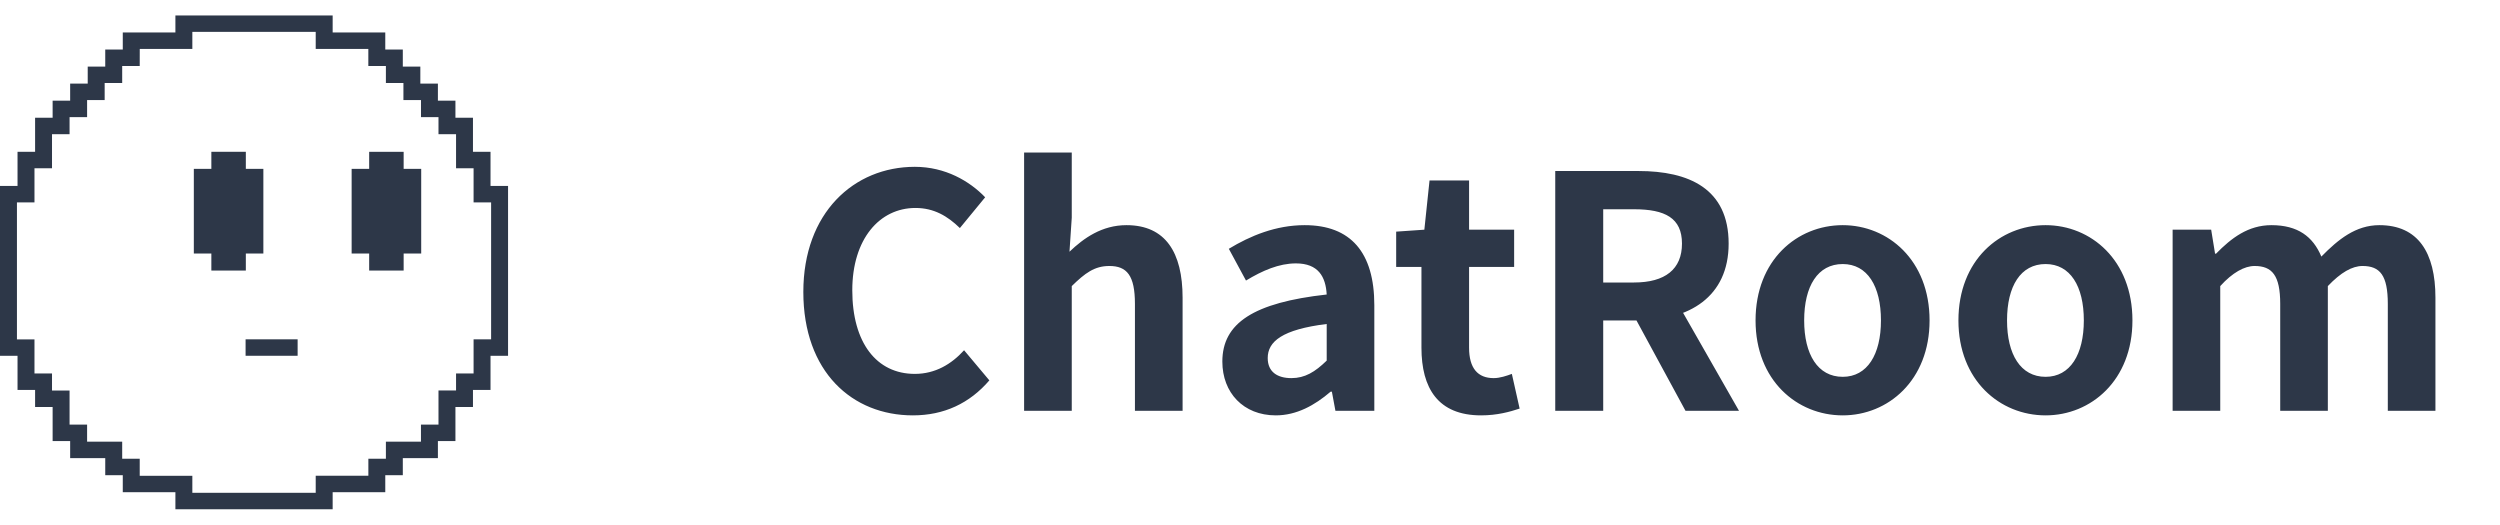 <svg width="81" height="17" viewBox="0 0 81 17" fill="none" xmlns="http://www.w3.org/2000/svg">
<g clip-path="url(#clip0_107_1477)">
<path d="M6.28 5.471V8.214H6.848V8.766H7.965V8.214H8.533V5.471H7.965V4.918H6.848V5.471H6.28Z" fill="#2D3748"/>
<path d="M11.393 5.471V8.214H11.961V8.766H13.078V8.214H13.647V5.471H13.078V4.919H11.961V5.471H11.393Z" fill="#2D3748"/>
<path d="M0 6.024V11.529H0.568V12.634H1.137V13.186H1.705V14.291H2.273V14.843H3.41V15.396H3.978V15.948H5.683V16.5H10.778V15.948H12.483V15.396H13.051V14.843H14.188V14.291H14.756V13.186H15.324V12.634H15.893V11.529H16.461V6.024H15.893V4.919H15.324V3.814H14.756V3.262H14.188V2.709H13.619V2.157H13.051V1.604H12.483V1.052H10.778V0.5H5.683V1.052H3.978V1.604H3.41V2.157H2.842V2.709H2.273V3.262H1.705V3.814H1.137V4.919H0.568V6.024L0 6.024ZM0.549 6.557H1.117V5.452H1.685V4.347H2.254L2.254 3.795H2.822V3.242H3.391V2.69H3.959V2.138H4.527L4.528 1.585H6.232L6.232 1.033H10.229V1.585H11.934V2.138H12.503V2.69H13.071V3.242H13.64V3.795H14.207V4.347H14.776V5.452H15.344V6.557H15.912V10.995H15.344V12.1H14.776V12.652H14.207V13.757H13.639V14.309H12.503V14.862H11.935V15.414H10.229V15.966H6.232V15.415H4.527V14.862H3.959V14.31H2.822V13.757H2.254V12.653H1.685V12.101H1.117V10.996H0.549V6.557Z" fill="#2D3748"/>
<path d="M9.643 10.994H7.957V11.527H9.643V10.994Z" fill="#2D3748"/>
</g>
<path d="M29.577 13.458C27.614 13.458 26.028 12.051 26.028 9.458C26.028 6.896 27.666 5.405 29.64 5.405C30.627 5.405 31.415 5.867 31.919 6.392L31.1 7.389C30.701 7.001 30.26 6.738 29.661 6.738C28.496 6.738 27.614 7.746 27.614 9.405C27.614 11.106 28.401 12.114 29.64 12.114C30.302 12.114 30.827 11.799 31.236 11.348L32.055 12.324C31.415 13.069 30.585 13.458 29.577 13.458ZM33.181 13.311V4.943H34.725V7.053L34.651 8.156C35.113 7.715 35.701 7.295 36.499 7.295C37.759 7.295 38.316 8.177 38.316 9.647V13.311H36.772V9.846C36.772 8.922 36.51 8.618 35.943 8.618C35.46 8.618 35.155 8.849 34.725 9.269V13.311H33.181ZM41.336 13.458C40.286 13.458 39.604 12.723 39.604 11.715C39.604 10.466 40.622 9.804 42.985 9.542C42.953 8.964 42.712 8.534 41.987 8.534C41.441 8.534 40.906 8.765 40.37 9.09L39.814 8.061C40.507 7.641 41.336 7.295 42.271 7.295C43.762 7.295 44.528 8.177 44.528 9.888V13.311H43.268L43.153 12.691H43.111C42.596 13.133 42.008 13.458 41.336 13.458ZM41.84 12.251C42.281 12.251 42.607 12.051 42.985 11.684V10.497C41.546 10.675 41.074 11.064 41.074 11.6C41.074 12.051 41.389 12.251 41.84 12.251ZM47.987 13.458C46.59 13.458 46.055 12.576 46.055 11.264V8.649H45.236V7.505L46.149 7.442L46.317 5.846H47.598V7.442H49.058V8.649H47.598V11.264C47.598 11.935 47.882 12.251 48.396 12.251C48.596 12.251 48.816 12.177 48.984 12.114L49.236 13.238C48.921 13.342 48.512 13.458 47.987 13.458ZM50.39 13.311V5.541H53.089C54.716 5.541 56.008 6.108 56.008 7.893C56.008 9.626 54.716 10.382 53.089 10.382H51.944V13.311H50.39ZM51.944 9.153H52.942C53.95 9.153 54.496 8.723 54.496 7.893C54.496 7.064 53.95 6.78 52.942 6.78H51.944V9.153ZM54.611 13.311L52.805 9.983L53.887 9.006L56.344 13.311H54.611ZM59.704 13.458C58.224 13.458 56.88 12.324 56.88 10.382C56.88 8.429 58.224 7.295 59.704 7.295C61.174 7.295 62.518 8.429 62.518 10.382C62.518 12.324 61.174 13.458 59.704 13.458ZM59.704 12.209C60.502 12.209 60.943 11.484 60.943 10.382C60.943 9.269 60.502 8.555 59.704 8.555C58.896 8.555 58.455 9.269 58.455 10.382C58.455 11.484 58.896 12.209 59.704 12.209ZM66.277 13.458C64.796 13.458 63.453 12.324 63.453 10.382C63.453 8.429 64.796 7.295 66.277 7.295C67.747 7.295 69.091 8.429 69.091 10.382C69.091 12.324 67.747 13.458 66.277 13.458ZM66.277 12.209C67.075 12.209 67.516 11.484 67.516 10.382C67.516 9.269 67.075 8.555 66.277 8.555C65.469 8.555 65.028 9.269 65.028 10.382C65.028 11.484 65.469 12.209 66.277 12.209ZM70.393 13.311V7.442H71.642L71.768 8.219H71.8C72.293 7.715 72.839 7.295 73.595 7.295C74.446 7.295 74.939 7.662 75.212 8.313C75.758 7.757 76.325 7.295 77.092 7.295C78.341 7.295 78.908 8.177 78.908 9.647V13.311H77.365V9.846C77.365 8.922 77.113 8.618 76.546 8.618C76.21 8.618 75.842 8.828 75.422 9.269V13.311H73.879V9.846C73.879 8.922 73.616 8.618 73.049 8.618C72.724 8.618 72.335 8.828 71.936 9.269V13.311H70.393Z" fill="#2D3748"/>
<defs>
<clipPath id="clip0_107_1477">
<rect width="16.461" height="16.001" fill="white" transform="translate(0 0.5)"/>
</clipPath>
</defs>
</svg>
